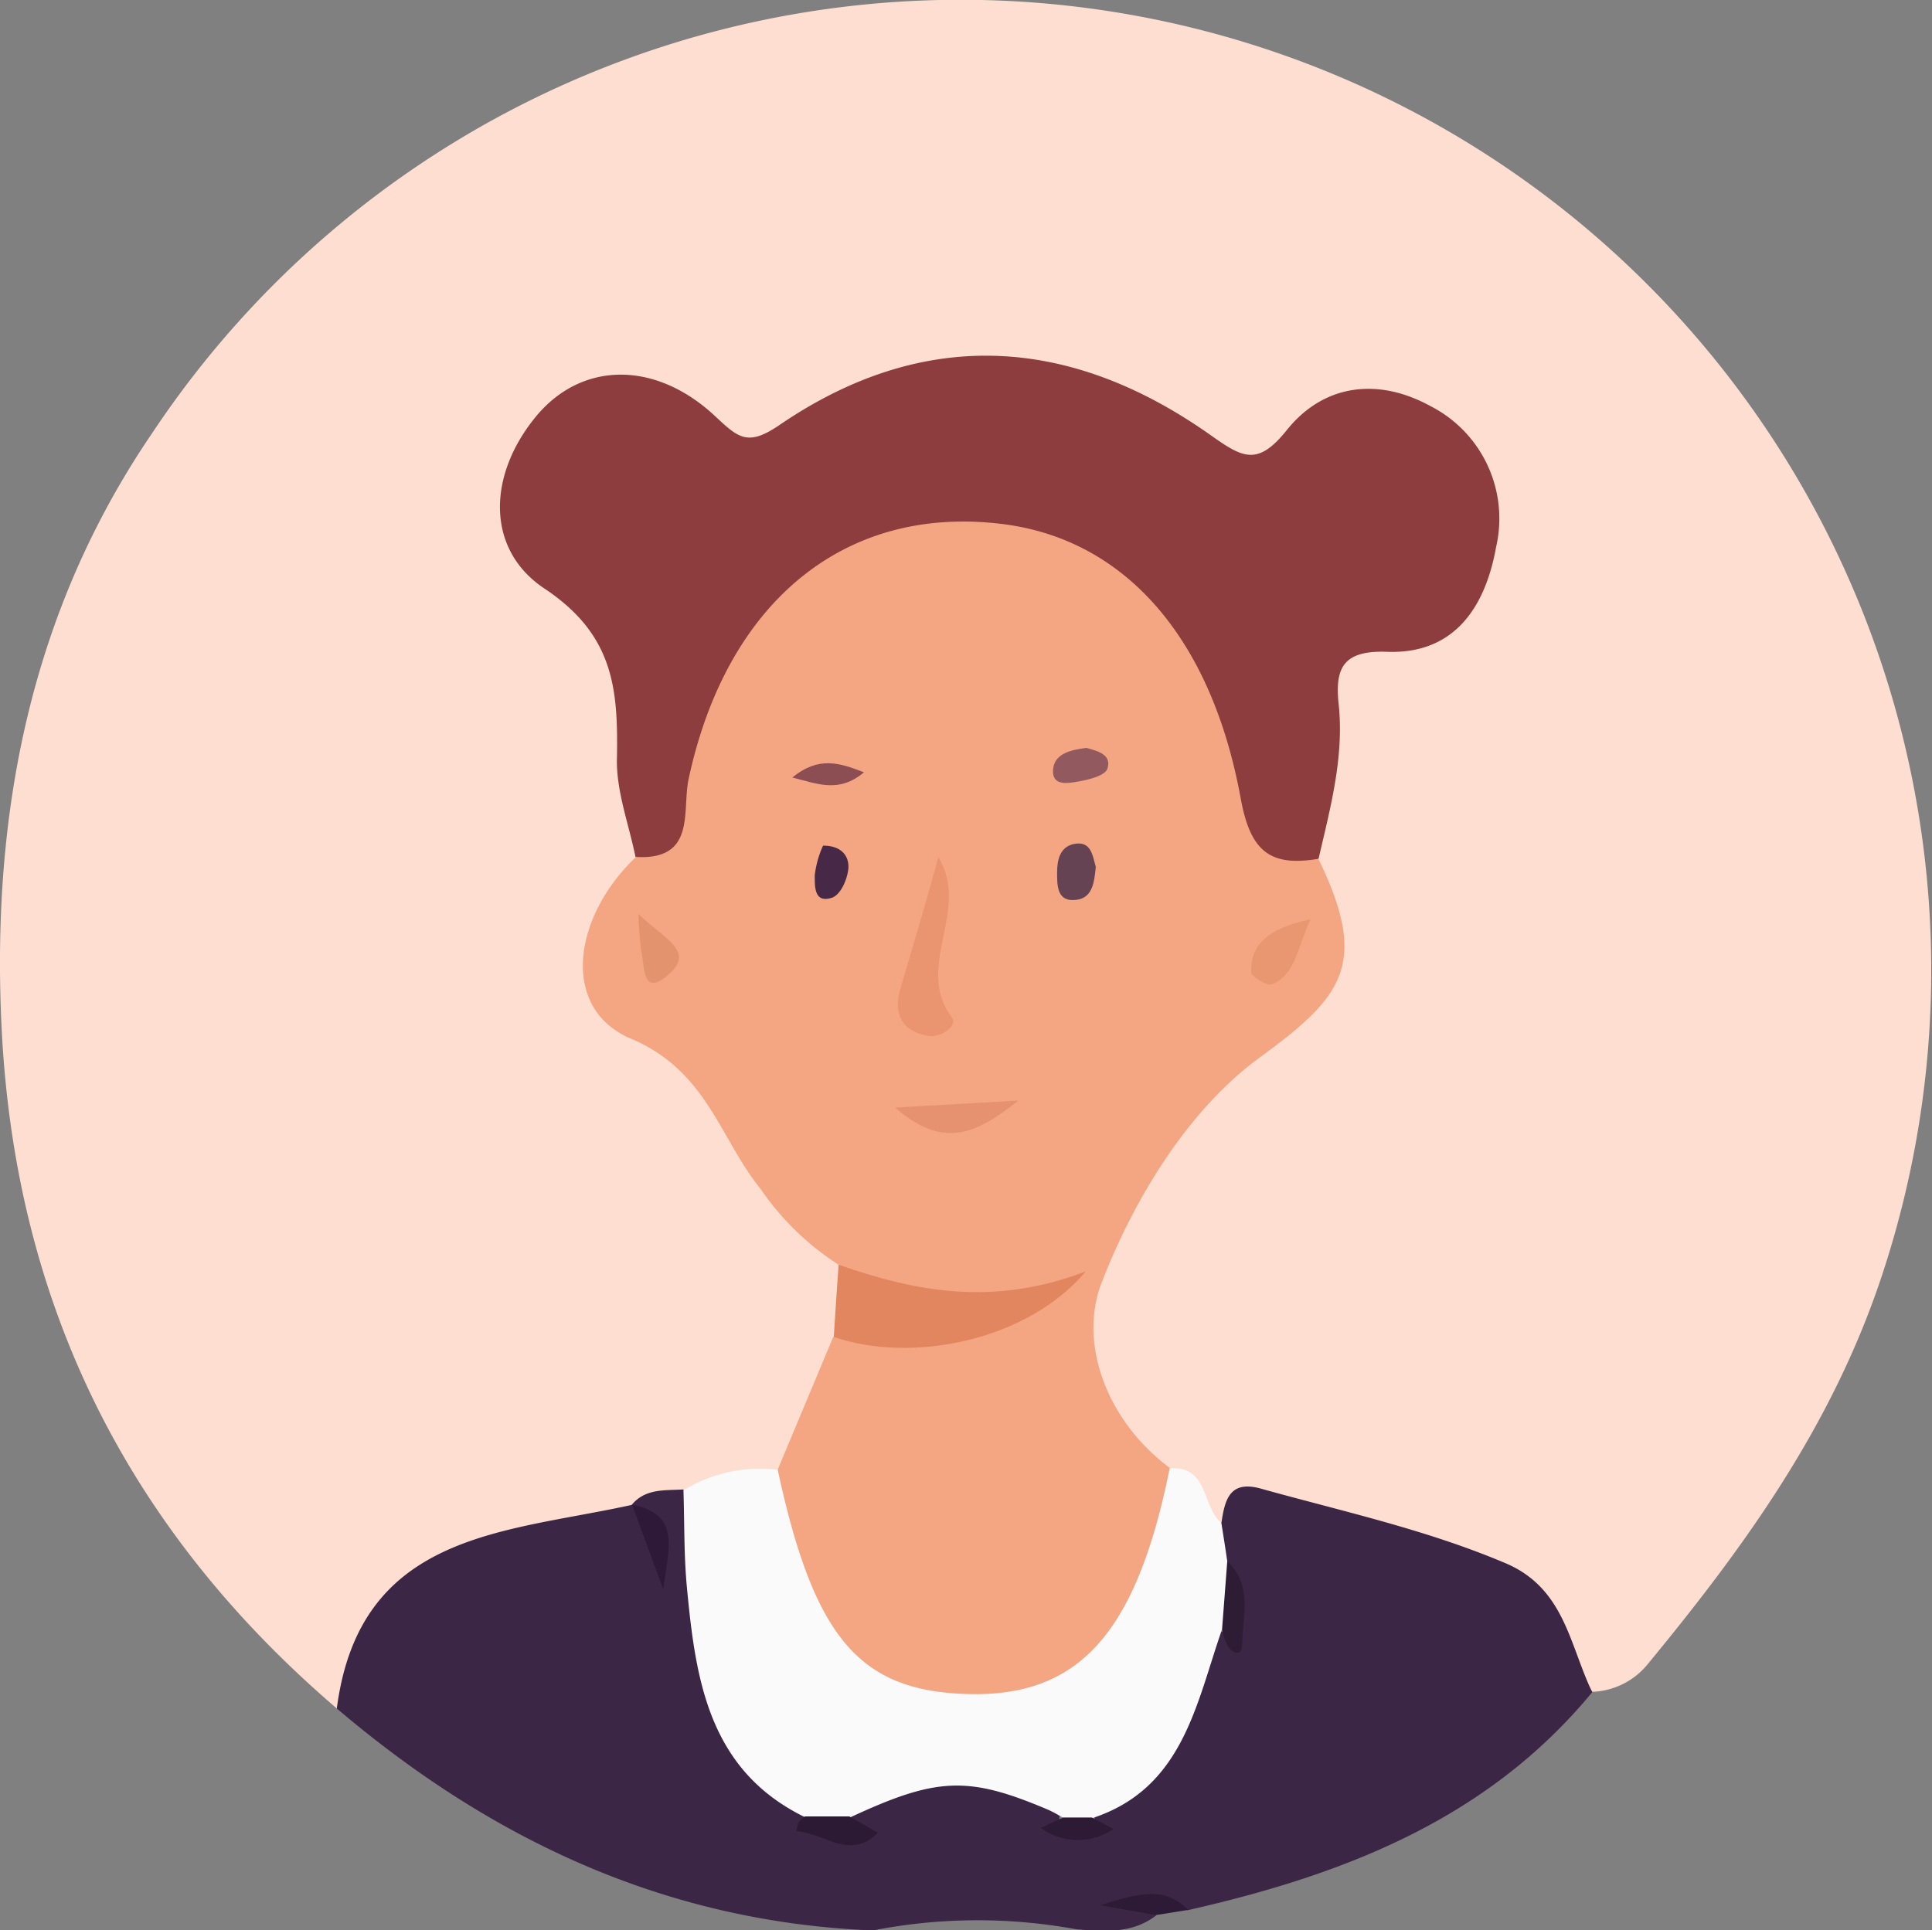 <svg xmlns="http://www.w3.org/2000/svg" viewBox="0 0 104.34 104.27"><rect x="0" y="0" width="104.34" height="104.27" fill="#808080" stroke="none"/><defs><style>.cls-1{fill:#feded1;}.cls-2{fill:#3b2645;}.cls-3{fill:#2c1a37;}.cls-4{fill:#f4a682;}.cls-5{fill:#8d3d3e;}.cls-6{fill:#fbfafa;}.cls-7{fill:#e1865e;}.cls-8{fill:#2c1a35;}.cls-9{fill:#2d1b35;}.cls-10{fill:#2e1c34;}.cls-11{fill:#2e1a38;}.cls-12{fill:#eb9570;}.cls-13{fill:#e69270;}.cls-14{fill:#e89770;}.cls-15{fill:#92595f;}.cls-16{fill:#664353;}.cls-17{fill:#e3936d;}.cls-18{fill:#472947;}.cls-19{fill:#8c4e52;}</style></defs><g id="Layer_2" data-name="Layer 2"><g id="Layer_1-2" data-name="Layer 1"><path class="cls-1" d="M18.19,92.29C6.92,82.64.84,70.51.09,55.59-.49,44,1.64,33.05,8.21,23.41a52.42,52.42,0,0,1,93.47,45.36C99,76.94,94.28,83.47,89,89.88a4.05,4.05,0,0,1-3,1.51c-3.41-5.19-8.32-7.85-14.38-8.72-1.81-.26-3.55-.63-5.34,0-1.87,0-2.42-2-3.93-2.58C57.07,74.46,56.69,70,61.1,64.26c2.68-3.48,4.38-7.58,8.69-10,3.23-1.78,1.06-5.38.47-8.21,0-2.16.67-4.26.61-6.44-.08-3,1.06-4.83,4.16-5.88,4-1.35,5.35-4.64,3.79-7.74s-4.77-4.14-8.39-1.81c-2.38,1.53-4.2,1.29-6.37-.08-7-4.38-14.06-4.83-21.09-.29-2.57,1.66-4.25.42-6.25-.93-2.33-1.57-4.81-1.58-6.73.69s-1.88,5.07.22,6.77c5.21,4.23,4.31,10,4.72,15.52-3.11,6.25-2.85,6,2.58,10.93,3.5,3.18,5.18,8,8.35,11.62A6.63,6.63,0,0,1,46,72.18c-.79,2.63-1.05,5.52-3.39,7.44-1.47.92-3.17,1.07-4.78,1.52a27.23,27.23,0,0,0-3.32.81,12.27,12.27,0,0,1-1.31.39C26.78,83.49,21.19,85.93,18.19,92.29Z"/><path class="cls-2" d="M18.19,92.29c1.24-9.56,9.14-9.49,15.94-11,.73.57,1.49,1.11,1.52,2.17.08-1.15-.79-1.61-1.54-2.16.73-.9,1.78-.78,2.77-.84,1.8,1,1.56,2.81,1.54,4.38A16.11,16.11,0,0,0,43.1,96.89c-.14,1.63,1.14,1.42,2.13,1.63,1.17.26.48-.75.78-1.08,5.7-4.52,6-4.51,11.37.19-.32.78-.25,1,.79,1,1.28.1.95-.41.79-1.08,3.38-2.36,4.06-6.63,6.72-9.5.53,0,.68.68,1,.75s0-.35-.1-.5a22.69,22.69,0,0,1-1.11-4.13,2.3,2.3,0,0,1,.5-1.94c.18-1.21.44-2.28,2.11-1.82,4.41,1.23,8.88,2.2,13.15,4,3.27,1.34,3.52,4.43,4.76,7-5.68,6.9-13.48,9.88-21.86,11.78a2,2,0,0,0-1.33-.35c-.36,0-.73-.16-1.07.09a.79.79,0,0,1,.71.54c-1.3,1-2.8.87-4.3.75a29.43,29.43,0,0,0-11,.06C36,103.83,26.56,99.41,18.19,92.29Z"/><path class="cls-3" d="M62.43,103.45l-3-.53c2.17-.7,3.5-1,4.74.25Z"/><path class="cls-4" d="M45.29,68.32a14.77,14.77,0,0,1-4.21-4.09c-2.22-2.75-2.89-6.38-7-8.12-3.79-1.59-3.21-6.51.27-9.82,1.66-1.67,1.44-4,2-6,2.37-8.15,7.76-13,14.79-13.22,8-.23,13.56,4,16.3,12.55.81,2.54,1.45,5.12,3.77,6.79C74,52.15,72.45,53.89,68,57.15c-3.82,2.79-6.76,7.61-8.51,12.15-1.26,3.27.28,7.46,3.69,10a11.81,11.81,0,0,1-4.45,11.62c-3.12,2.32-8.85,2.35-12.21.08A11.45,11.45,0,0,1,42,79.39l3-7.17a60.68,60.68,0,0,1,9.31-1.12C51,71.16,47.75,71.05,45.29,68.32Z"/><path class="cls-5" d="M71.21,46.39c-2.57.43-3.67-.34-4.2-3.24-1.6-8.79-6.3-13.95-12.7-14.82-8.57-1.15-15.05,4.09-17.12,13.75-.37,1.73.43,4.41-2.87,4.21-.36-1.79-1.06-3.59-1-5.38.06-3.69-.16-6.62-3.92-9.12-3.17-2.11-3.08-6.13-.43-9.32,2.46-2.95,6.42-3,9.64,0,1.28,1.2,1.77,1.66,3.5.48,7.78-5.31,15.67-4.8,23.22.52,1.78,1.26,2.58,1.76,4.2-.28,2-2.46,4.92-2.79,7.71-1.26a6.82,6.82,0,0,1,3.56,7.61c-.56,3.14-2.17,5.8-5.87,5.67-2.36-.09-2.86.83-2.63,2.87C72.59,40.93,71.84,43.66,71.21,46.39Z"/><path class="cls-6" d="M42,79.39c1.89,8.77,4.24,11.73,9.61,12.09,6.49.44,9.71-3,11.56-12.16,2.13-.15,1.73,2.09,2.79,2.94.11.69.22,1.39.32,2.08.4,1.26.83,2.53-.28,3.67-1.4,4-2.09,8.59-7,10.2-.53.69-1,.74-1.55,0-.29-.16-.57-.33-.87-.46-4.31-1.83-6-1.75-10.68.43a1.37,1.37,0,0,1-2.39,0c-5.19-2.51-5.93-7.35-6.4-12.3-.18-1.78-.14-3.59-.2-5.38A8,8,0,0,1,42,79.39Z"/><path class="cls-7" d="M45.29,68.32c4.14,1.44,8.32,2.28,13.35.36-3.14,3.73-9.35,5-13.61,3.54C45.11,70.92,45.2,69.62,45.29,68.32Z"/><path class="cls-8" d="M43.48,98.12l2.39,0,1.54.88c-1.49,1.53-2.92,0-4.39-.08a1.41,1.41,0,0,1,.11-.48A1.45,1.45,0,0,1,43.48,98.12Z"/><path class="cls-9" d="M57.42,98.18l1.55,0,1.16.62a3.38,3.38,0,0,1-3.92-.06Z"/><path class="cls-10" d="M66,88l.28-3.67c1.39,1.29.82,3,.81,4.48,0,.7-.52.53-.8.09A3.27,3.27,0,0,1,66,88Z"/><path class="cls-11" d="M34.11,81.28c2.67.51,2,2.31,1.71,4.58l-1.69-4.59Z"/><path class="cls-12" d="M50.68,46.29c1.76,2.93-1.33,5.9.72,8.66.36.49-.64,1.15-1.3,1-1.39-.24-1.87-1.16-1.48-2.53C49.3,51.12,50,48.79,50.68,46.29Z"/><path class="cls-13" d="M55,59.45c-2.37,1.9-4.11,2.59-6.66.38Z"/><path class="cls-14" d="M70.77,49.66c-.75,1.67-.82,3-2.08,3.51-.25.11-1.12-.42-1.12-.66C67.55,51,68.47,50.16,70.77,49.66Z"/><path class="cls-15" d="M58.66,40.4c.62.16,1.41.37,1.14,1.14-.13.36-1,.58-1.53.67s-1.45.3-1.4-.61S57.86,40.51,58.66,40.4Z"/><path class="cls-16" d="M59.18,46.83c-.09.84-.16,1.8-1.26,1.79-.84,0-.83-.84-.83-1.49s.14-1.38.91-1.54C58.93,45.41,59,46.2,59.18,46.83Z"/><path class="cls-17" d="M34.48,49.37c1.42,1.38,3.07,2,1.63,3.27s-1.28-.44-1.47-1.21A19.65,19.65,0,0,1,34.48,49.37Z"/><path class="cls-18" d="M44.45,45.68c1.1,0,1.44.68,1.36,1.3s-.44,1.36-.87,1.51c-1,.34-.93-.66-.94-1.2A5.42,5.42,0,0,1,44.45,45.68Z"/><path class="cls-19" d="M42.79,42c1.43-1.17,2.56-.79,3.87-.28C45.31,42.85,44.18,42.35,42.79,42Z"/></g></g></svg>